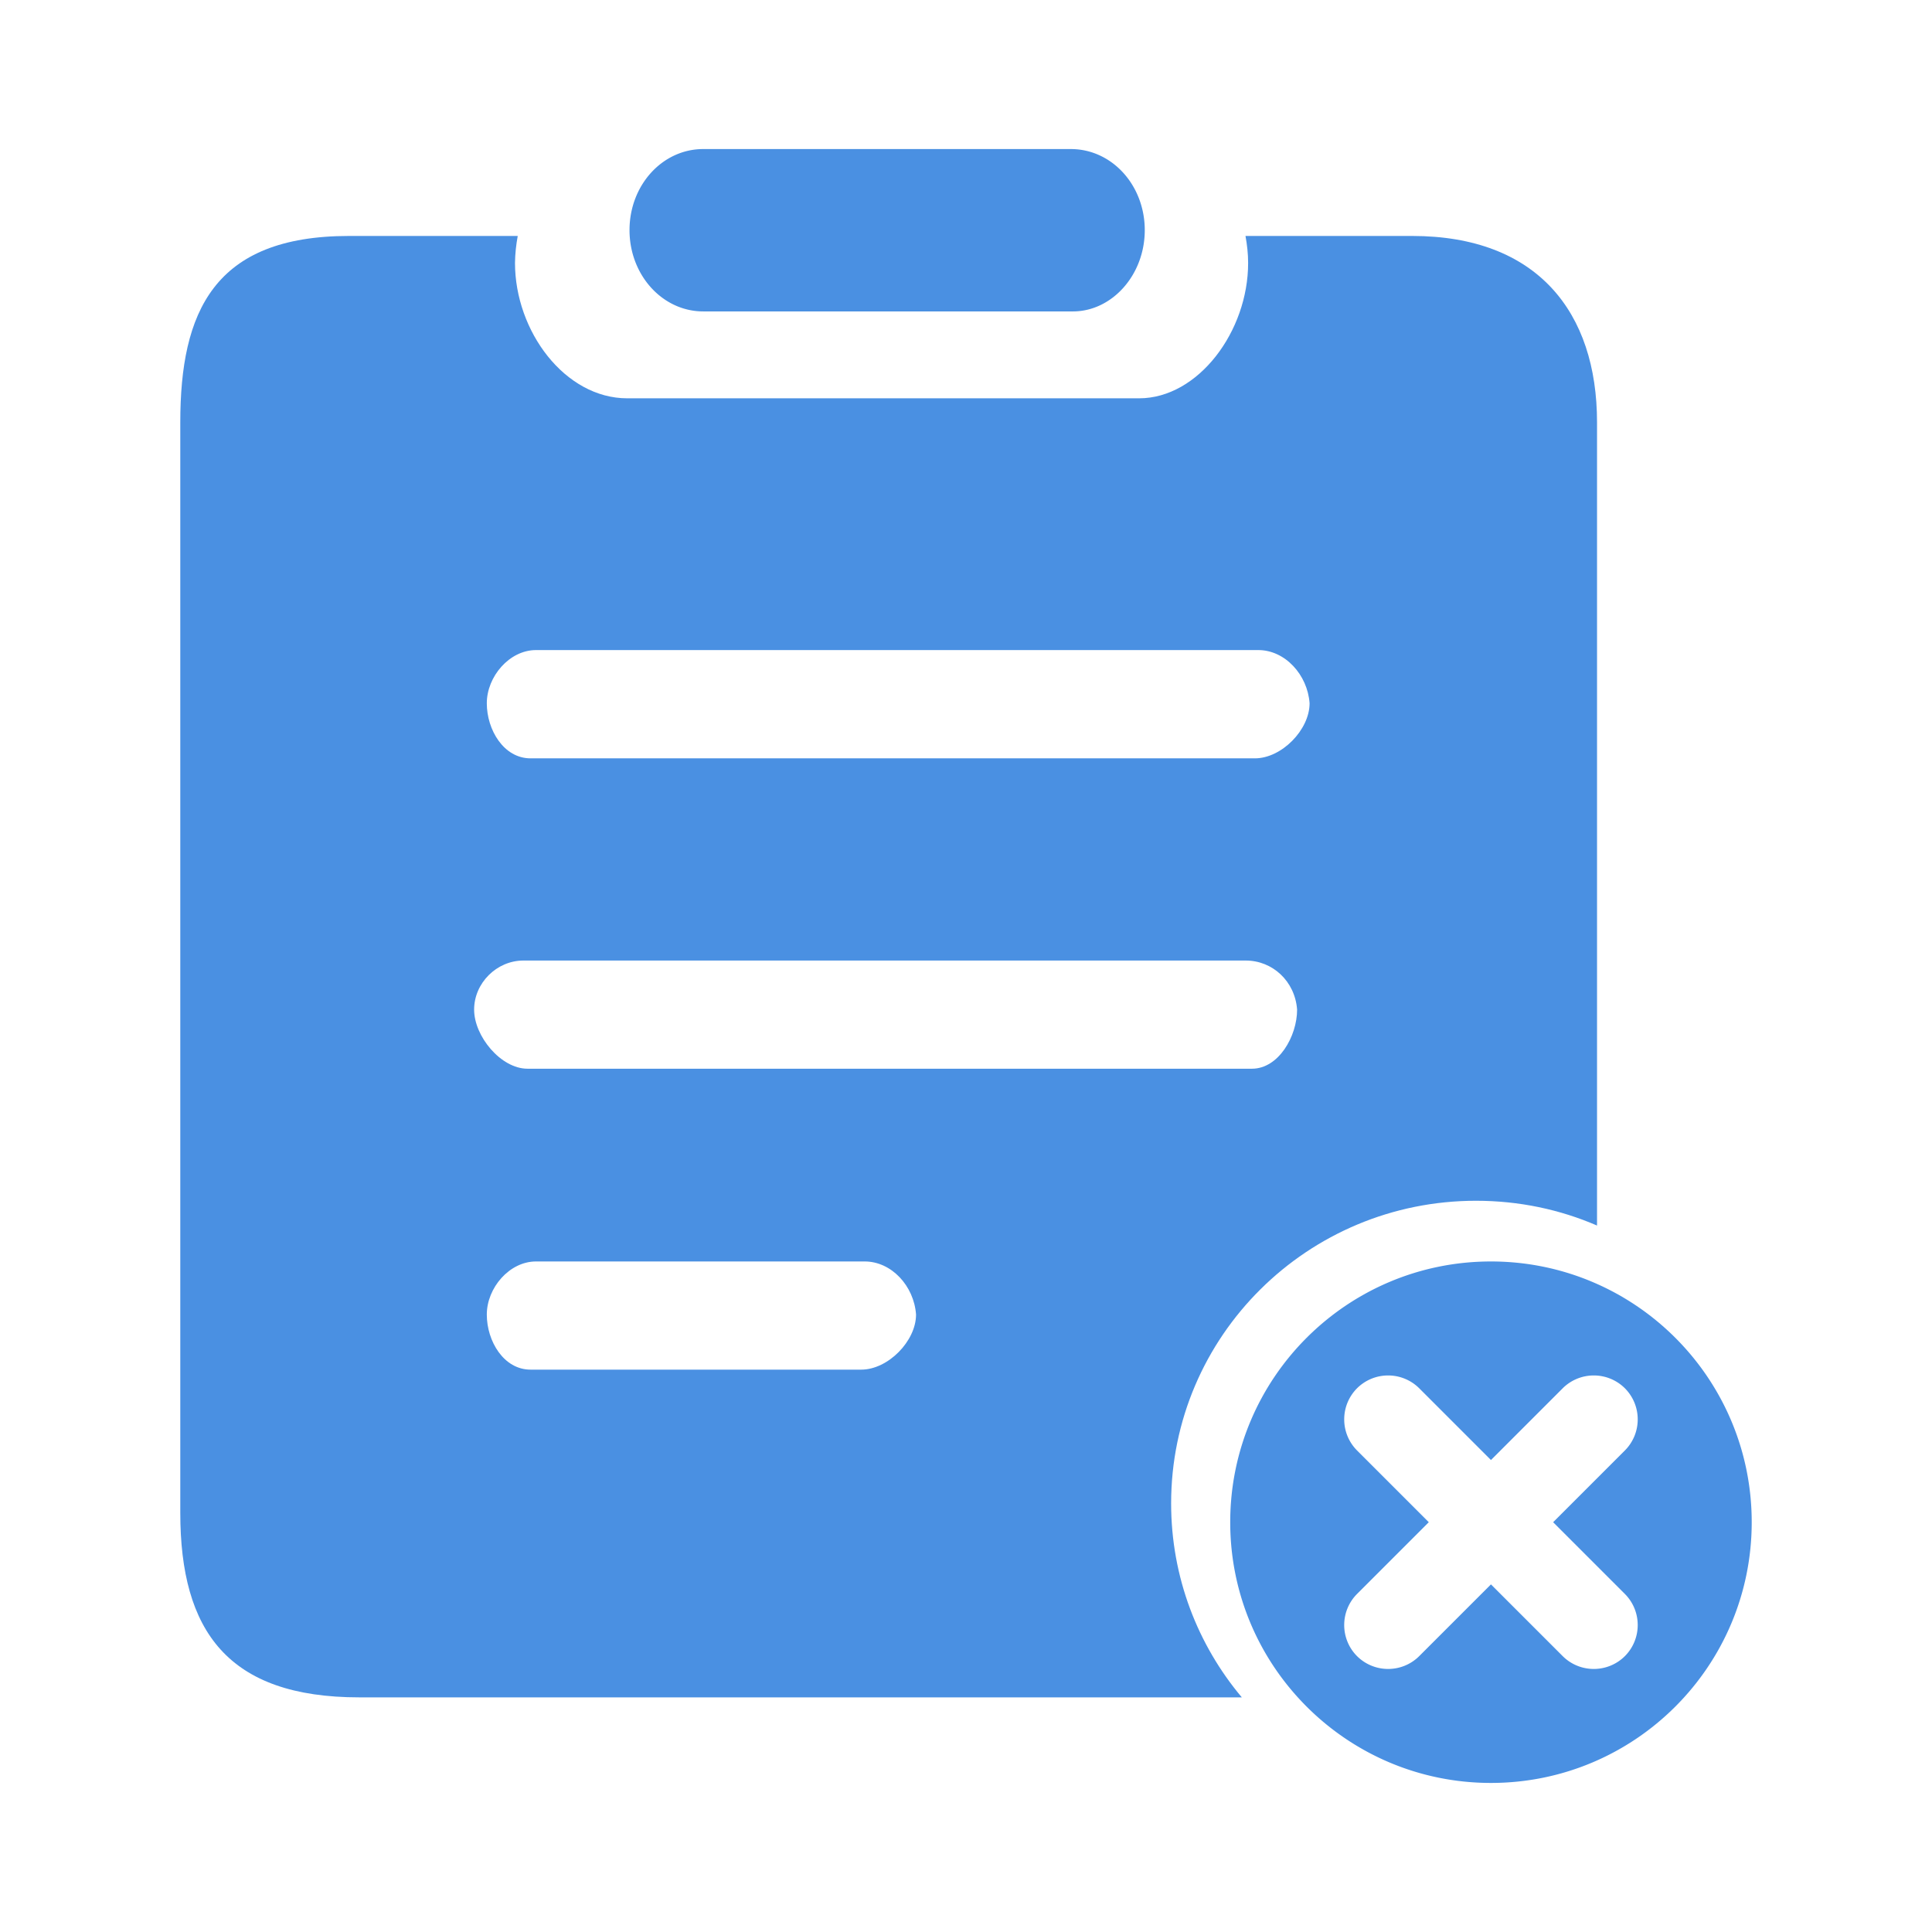 <?xml version="1.0" standalone="no"?><!DOCTYPE svg PUBLIC "-//W3C//DTD SVG 1.1//EN" "http://www.w3.org/Graphics/SVG/1.1/DTD/svg11.dtd"><svg t="1499420274580" class="icon" style="" viewBox="0 0 1024 1024" version="1.1" xmlns="http://www.w3.org/2000/svg" p-id="2353" xmlns:xlink="http://www.w3.org/1999/xlink" width="32" height="32"><defs><style type="text/css"></style></defs><path d="M790.238 668.603c-76.32 0-138.196 61.868-138.196 138.196s61.878 138.195 138.196 138.195c76.327 0 138.206-61.868 138.206-138.195 0-76.328-61.877-138.196-138.206-138.196z m70.984 176.224a23.287 23.287 0 0 1 6.801 16.479 23.292 23.292 0 0 1-6.802 16.48 23.313 23.313 0 0 1-16.479 6.793 23.305 23.305 0 0 1-16.48-6.796l-38.025-38.025-38.027 38.026a23.297 23.297 0 0 1-16.475 6.794 23.303 23.303 0 0 1-16.477-6.795 23.287 23.287 0 0 1-6.799-16.478 23.292 23.292 0 0 1 6.802-16.48l38.025-38.025-38.026-38.026c-4.202-4.225-6.8-10.048-6.8-16.479s2.598-12.255 6.802-16.48a23.301 23.301 0 0 1 16.475-6.792 23.303 23.303 0 0 1 16.477 6.794l38.026 38.026 38.026-38.026a23.306 23.306 0 0 1 16.479-6.795 23.307 23.307 0 0 1 16.48 6.795 23.301 23.301 0 0 1 6.799 16.479 23.292 23.292 0 0 1-6.802 16.48l-38.026 38.026 38.026 38.025zM372.737 165.057h195.95c20.643 0 38.06-19.255 38.06-43.082 0-23.77-17.362-42.971-39.19-42.971H372.737c-21.718 0-39.082 19.2-39.082 42.971 0 23.772 17.416 43.082 39.082 43.082z" fill="#4a90e2" p-id="2354"></path><path d="M782.327 636.429c22.792 0 44.458 4.625 64.133 13.135V223.877c0-58.393-31.665-98.816-98.003-98.816h-88.324c0.859 4.68 1.397 9.466 1.397 14.307 0.053 36.165-26.396 71.746-57.791 71.746H332.471c-33.061 0-59.51-35.582-59.51-71.746 0.053-4.787 0.59-9.626 1.45-14.307h-89.401c-71.822 0-89.453 40.422-89.453 98.816v577.954c0 62.705 25.265 97.807 94.883 97.807h467.754c-23.385-27.816-37.471-63.714-37.471-102.803 0.003-88.608 72.309-160.405 161.605-160.405z m-498.238-291.877h382.869c14.14 0 26.074 13.083 27.149 28.189 0 14.094-14.839 29.196-28.977 29.196H281.185c-14.192 0-23.17-15.101-23.17-29.196 0.001-14.093 11.935-28.189 26.074-28.189z m-6.666 164.556h382.868c14.14 0 26.073 10.9 27.203 26.006 0 14.092-9.782 31.324-23.922 31.324H279.573c-14.138 0-28.279-17.232-28.279-31.324 0-14.042 11.936-26.006 26.129-26.006z m179.068 216.827H281.185c-14.192 0-23.17-15.104-23.17-29.196 0-14.094 11.935-28.137 26.073-28.137h174.231c14.192 0 26.126 12.98 27.203 28.137 0.001 14.092-14.89 29.196-29.03 29.196z" fill="#4a90e2" p-id="2355"></path></svg>